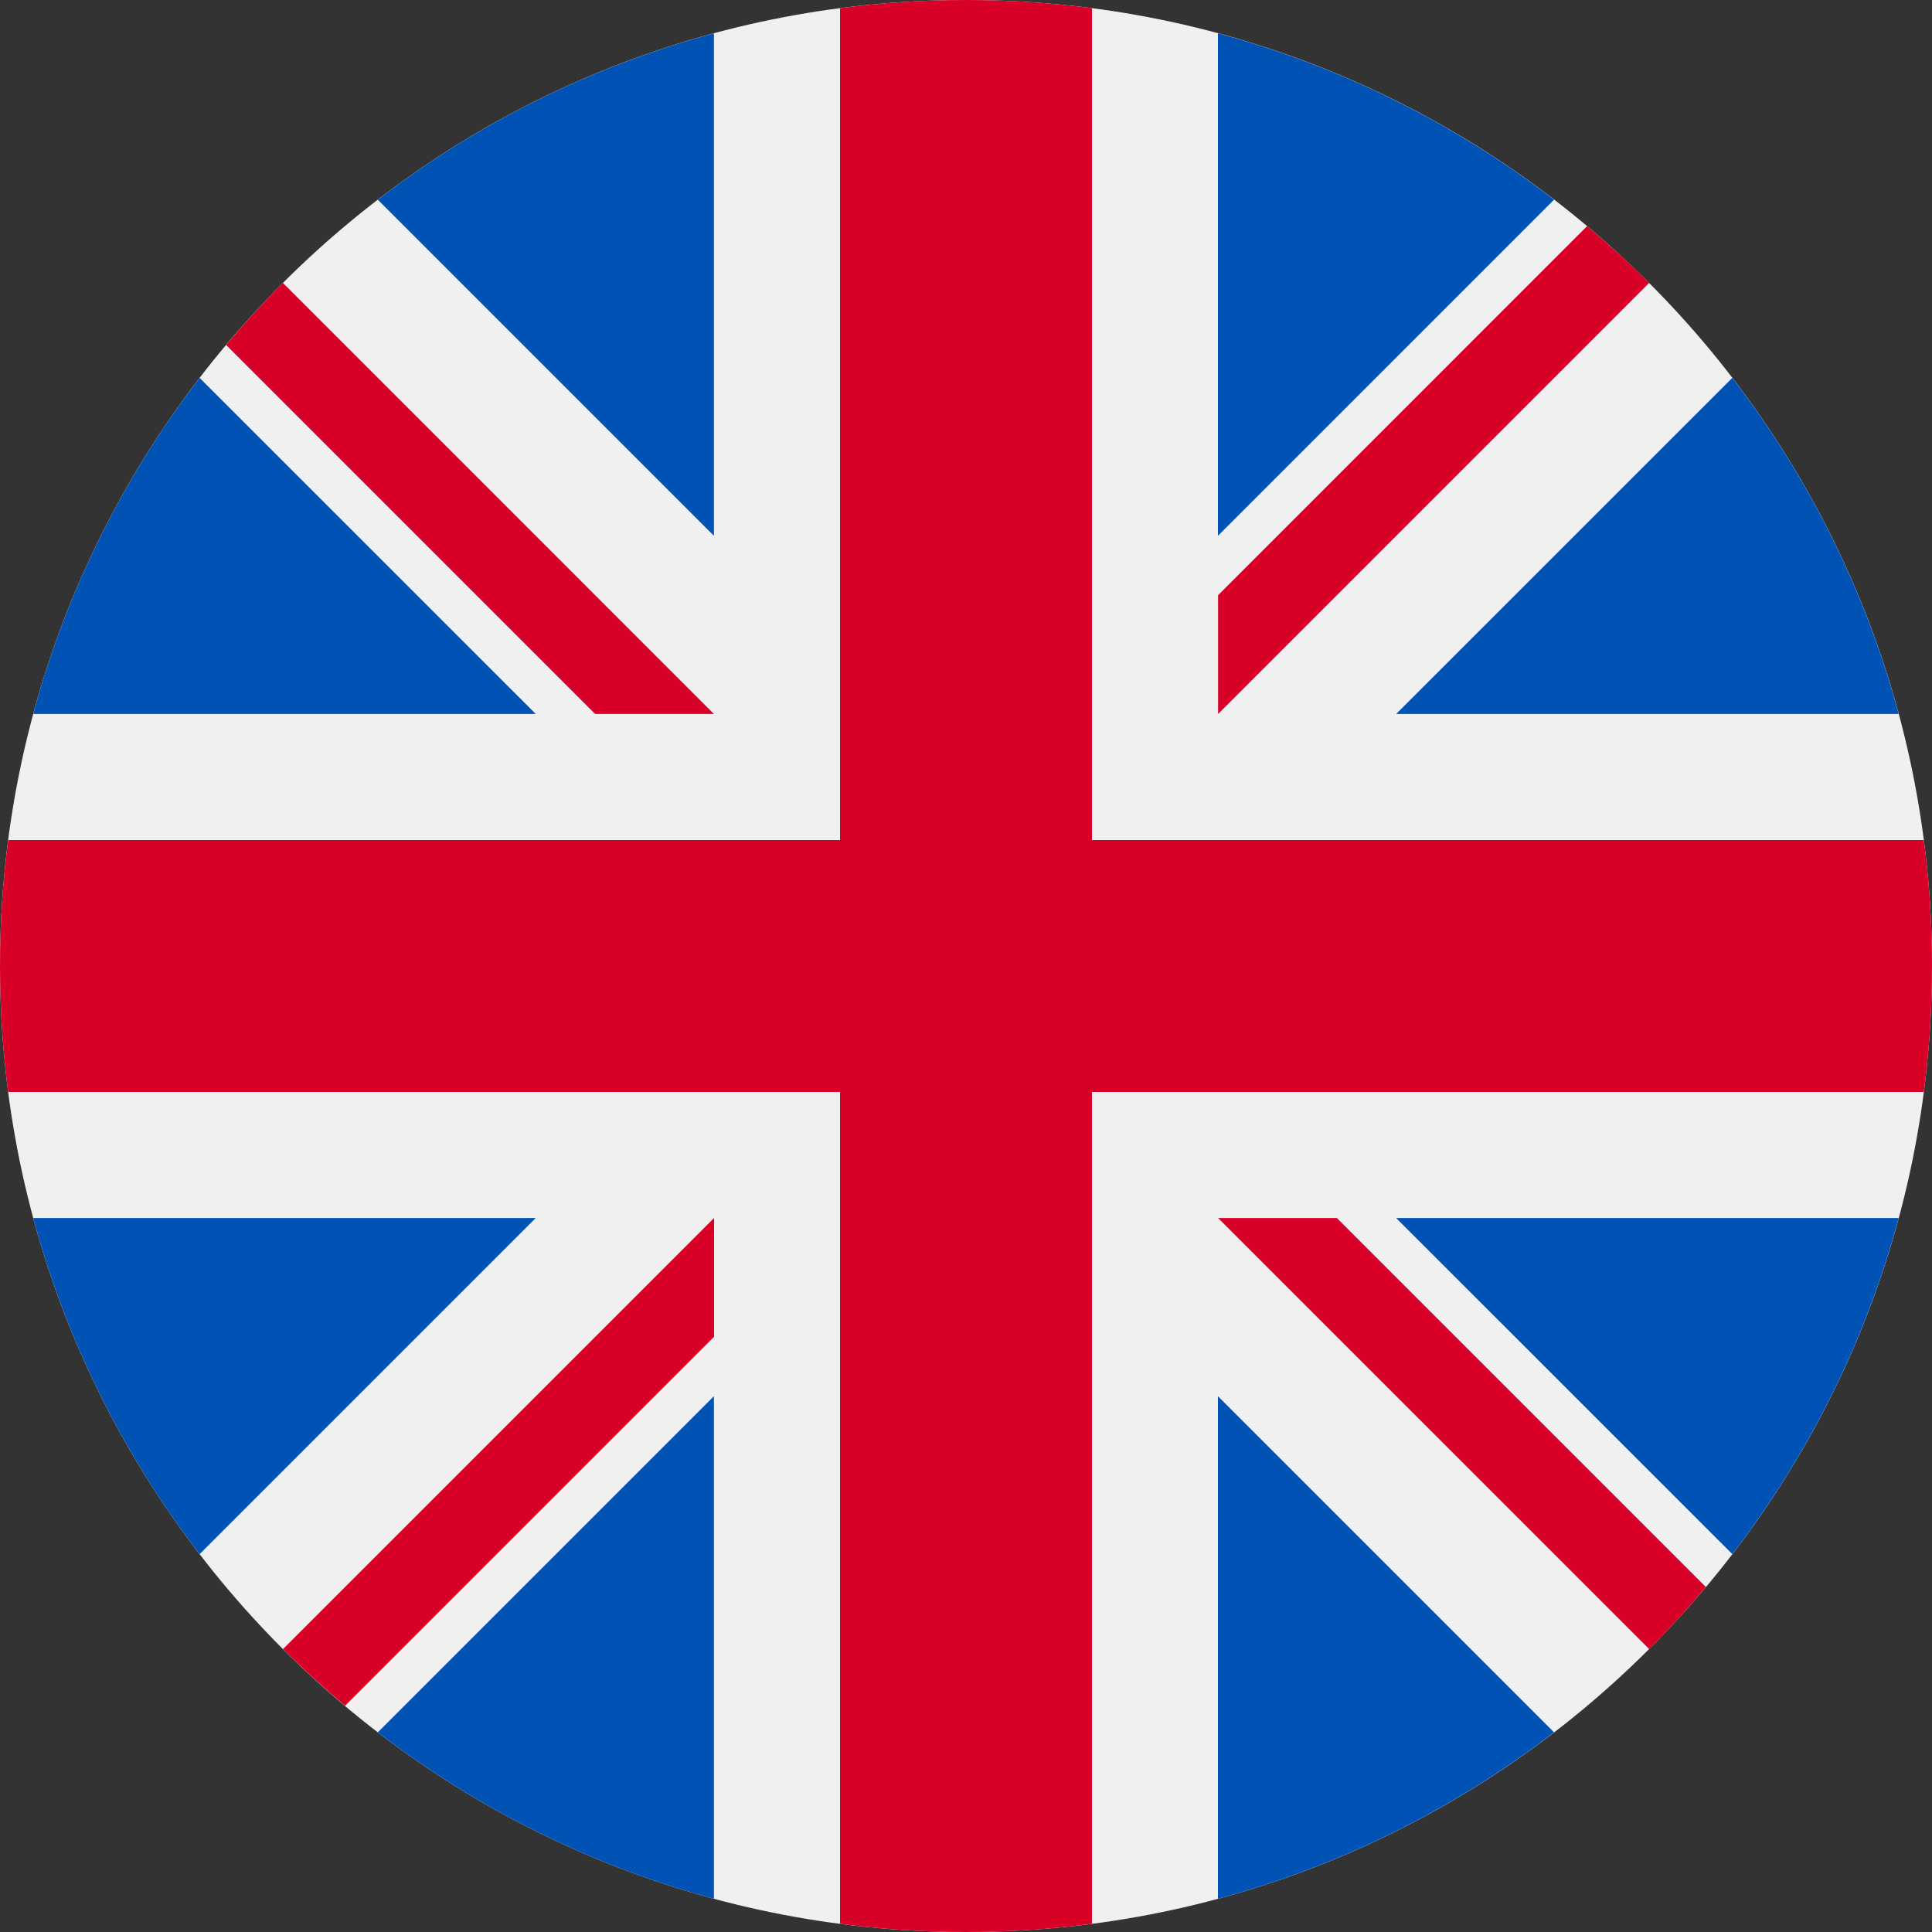 <svg width="25" height="25" viewBox="0 0 25 25" fill="none" xmlns="http://www.w3.org/2000/svg">
<rect x="0" y="0" width="25" height="25" fill="#333333" stroke="none"/>
<g clip-path="url(#clip0_2174_2797)">
<path d="M12.5 25C19.404 25 25 19.404 25 12.5C25 5.596 19.404 0 12.5 0C5.596 0 0 5.596 0 12.5C0 19.404 5.596 25 12.5 25Z" fill="#F0F0F0"/>
<path d="M2.583 4.89C1.601 6.167 0.861 7.64 0.43 9.239H6.933L2.583 4.89Z" fill="#0052B4"/>
<path d="M24.569 9.239C24.138 7.64 23.398 6.167 22.416 4.89L18.066 9.239H24.569Z" fill="#0052B4"/>
<path d="M0.43 15.761C0.861 17.36 1.601 18.833 2.583 20.11L6.932 15.761H0.43Z" fill="#0052B4"/>
<path d="M20.109 2.584C18.832 1.602 17.359 0.862 15.76 0.431V6.933L20.109 2.584Z" fill="#0052B4"/>
<path d="M4.889 22.416C6.166 23.398 7.639 24.139 9.238 24.57V18.067L4.889 22.416Z" fill="#0052B4"/>
<path d="M9.238 0.431C7.639 0.862 6.166 1.602 4.889 2.584L9.238 6.933V0.431Z" fill="#0052B4"/>
<path d="M15.76 24.57C17.359 24.139 18.832 23.398 20.109 22.416L15.76 18.067V24.57Z" fill="#0052B4"/>
<path d="M18.066 15.761L22.416 20.11C23.398 18.833 24.138 17.36 24.569 15.761H18.066Z" fill="#0052B4"/>
<path d="M24.894 10.87H14.13H14.13V0.106C13.597 0.036 13.053 0 12.5 0C11.947 0 11.403 0.036 10.87 0.106V10.87V10.87H0.106C0.036 11.403 0 11.947 0 12.5C0 13.053 0.036 13.597 0.106 14.13H10.87H10.87V24.894C11.403 24.964 11.947 25 12.5 25C13.053 25 13.597 24.964 14.13 24.894V14.13V14.13H24.894C24.964 13.597 25 13.053 25 12.5C25 11.947 24.964 11.403 24.894 10.87Z" fill="#D80027"/>
<path d="M15.762 15.761L21.34 21.339C21.596 21.082 21.841 20.814 22.074 20.536L17.299 15.761H15.762V15.761Z" fill="#D80027"/>
<path d="M9.24 15.761H9.24L3.662 21.339C3.919 21.595 4.187 21.84 4.465 22.073L9.24 17.298V15.761Z" fill="#D80027"/>
<path d="M9.238 9.239V9.239L3.661 3.661C3.404 3.918 3.159 4.186 2.926 4.464L7.701 9.239H9.238V9.239Z" fill="#D80027"/>
<path d="M15.762 9.239L21.34 3.661C21.083 3.404 20.815 3.16 20.537 2.926L15.762 7.702V9.239Z" fill="#D80027"/>
</g>
<defs>
<clipPath id="clip0_2174_2797">
<rect width="25" height="25" fill="white"/>
</clipPath>
</defs>
</svg>
